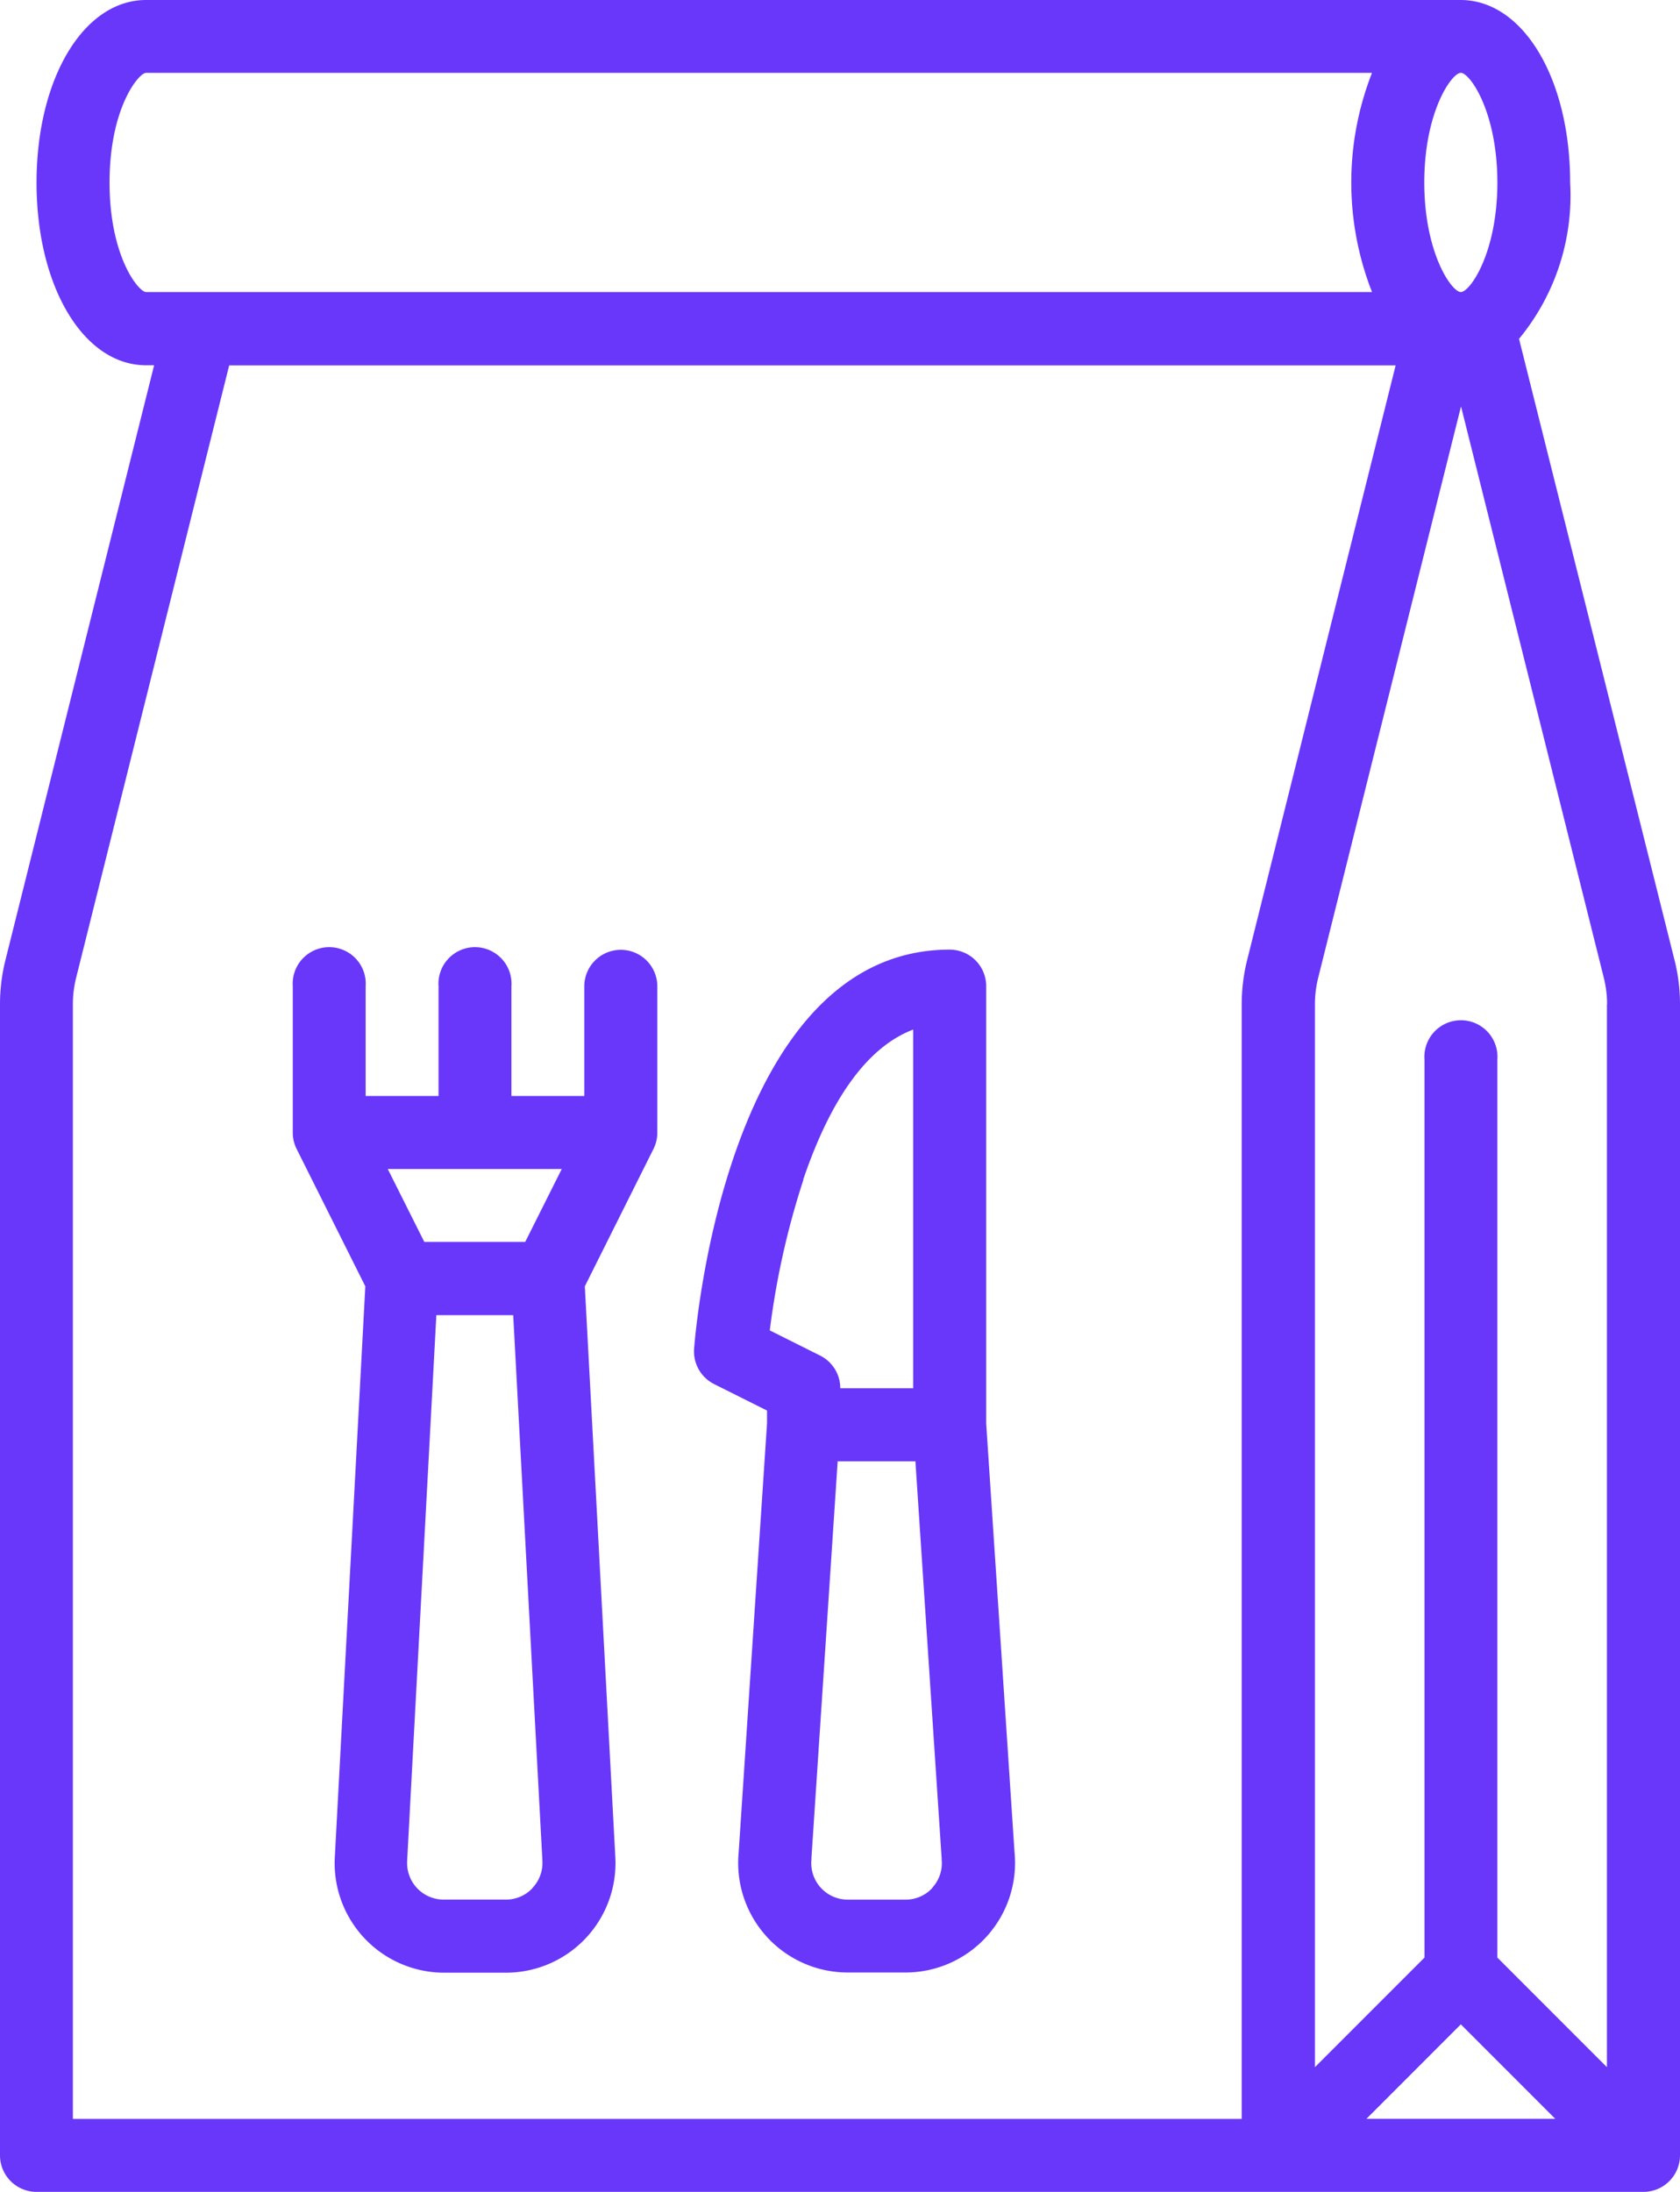 <svg xmlns="http://www.w3.org/2000/svg" width="34.578" height="45.101" viewBox="0 0 34.578 45.101">
  <g id="meal_box_icon" data-name="meal box icon" transform="translate(-72 -16)">
    <path id="Path_67" data-name="Path 67" d="M106.465,35.754l-3.2-12.782a4.632,4.632,0,0,0,1.052-3.214c0-2.142-.969-3.758-2.255-3.758H75.007c-1.286,0-2.255,1.616-2.255,3.758s.969,3.758,2.255,3.758h.165L72.112,35.754a3.764,3.764,0,0,0-.112.911V60.349a.752.752,0,0,0,.752.752h33.074a.752.752,0,0,0,.752-.752V36.666a3.762,3.762,0,0,0-.112-.911Zm-1.391.912V58.535l-2.255-2.255V37.8a.752.752,0,1,0-1.5,0V56.28l-2.255,2.255V36.666a2.259,2.259,0,0,1,.067-.546l2.94-11.758,2.939,11.758a2.259,2.259,0,0,1,.067.547Zm-3.007,20.988,1.944,1.944h-3.887Zm.752-37.9c0,1.455-.565,2.255-.752,2.255s-.752-.8-.752-2.255.565-2.255.752-2.255S102.819,18.3,102.819,19.758Zm-28.564,0c0-1.53.6-2.255.752-2.255h25.232a6.171,6.171,0,0,0,0,4.51H75.007C74.858,22.013,74.255,21.288,74.255,19.758ZM73.5,36.666a2.254,2.254,0,0,1,.067-.547l3.15-12.6h24.008L97.669,35.754a3.765,3.765,0,0,0-.112.911V59.6H73.5Z" transform="translate(0 0)" fill="#6837fa"/>
    <path id="Path_68" data-name="Path 68" d="M142.765,224a.752.752,0,0,0-.752.752v2.255h-1.5v-2.255a.752.752,0,1,0-1.5,0v2.255h-1.5v-2.255a.752.752,0,1,0-1.5,0v3.007h0a.75.75,0,0,0,.078.336l1.415,2.829-.626,11.715a2.255,2.255,0,0,0,2.25,2.408H140.4a2.255,2.255,0,0,0,2.25-2.408l-.626-11.715,1.414-2.829a.75.75,0,0,0,.078-.336h0v-3.007A.752.752,0,0,0,142.765,224Zm-1.216,4.51-.752,1.5H138.72l-.752-1.5Zm-.6,14.794a.744.744,0,0,1-.55.239h-1.281a.752.752,0,0,1-.75-.805v-.013l.6-11.208h1.582l.6,11.208v.013A.744.744,0,0,1,140.949,243.3Z" transform="translate(-57.987 -188.456)" fill="#6837fa"/>
    <path id="Path_69" data-name="Path 69" d="M230.6,242.582l-.584-8.834v-9a.752.752,0,0,0-.752-.752c-4.591,0-5.235,7.877-5.26,8.212a.752.752,0,0,0,.413.728l1.088.544v.263l-.584,8.834a2.255,2.255,0,0,0,2.245,2.466h1.188a2.255,2.255,0,0,0,2.246-2.466Zm-4.35-13.854c.578-1.7,1.337-2.734,2.263-3.087v7.38h-1.5a.752.752,0,0,0-.415-.672l-1.036-.518a16.517,16.517,0,0,1,.692-3.1Zm2.663,14.569a.743.743,0,0,1-.558.247h-1.188a.752.752,0,0,1-.748-.827c0-.008,0-.017,0-.025l.54-8.168h1.6l.54,8.169c0,.008,0,.017,0,.025a.743.743,0,0,1-.191.579Z" transform="translate(-137.718 -188.456)" fill="#6837fa"/>
  </g>
</svg>
